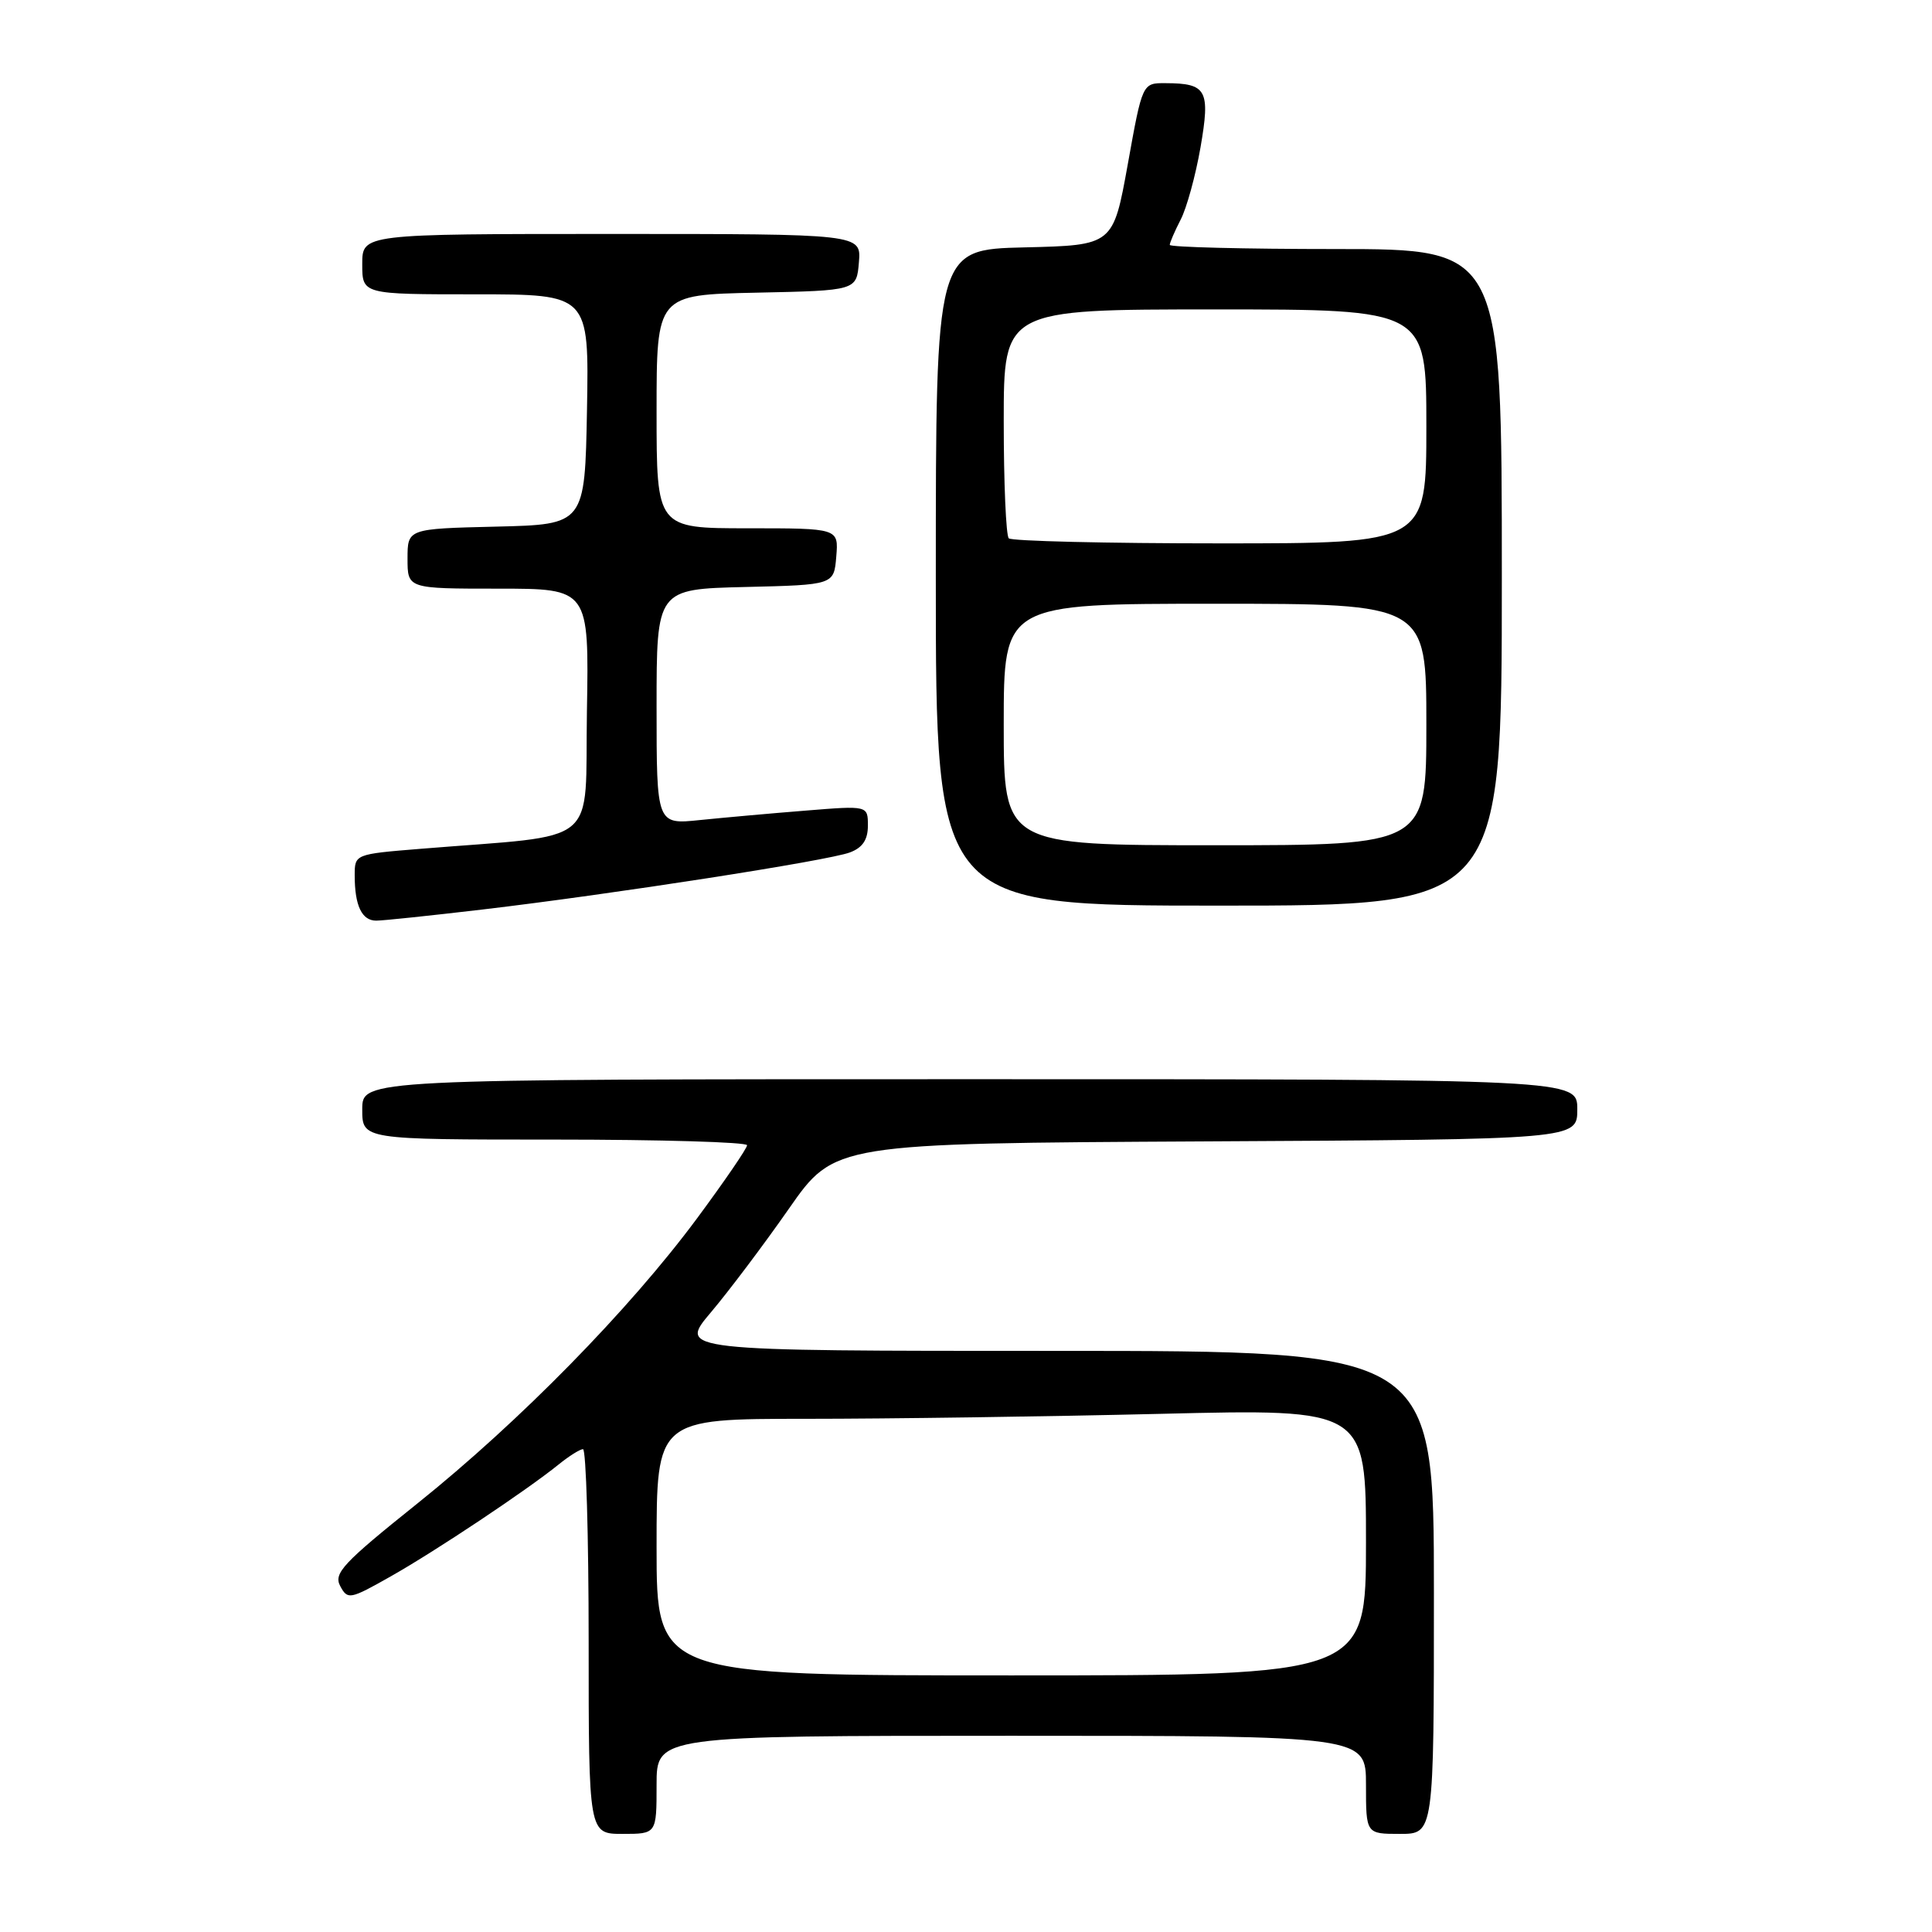 <?xml version="1.0" encoding="UTF-8" standalone="no"?>
<!DOCTYPE svg PUBLIC "-//W3C//DTD SVG 1.1//EN" "http://www.w3.org/Graphics/SVG/1.1/DTD/svg11.dtd" >
<svg xmlns="http://www.w3.org/2000/svg" xmlns:xlink="http://www.w3.org/1999/xlink" version="1.1" viewBox="0 0 256 256">
 <g >
 <path fill="currentColor"
d=" M 87.00 236.50 C 87.00 230.00 87.00 230.00 134.00 230.00 C 181.00 230.00 181.00 230.00 181.00 236.50 C 181.00 243.00 181.00 243.00 185.50 243.00 C 190.00 243.00 190.00 243.00 190.00 211.00 C 190.00 179.00 190.00 179.00 139.94 179.00 C 89.88 179.00 89.88 179.00 94.19 173.90 C 96.56 171.10 101.22 164.91 104.54 160.15 C 110.58 151.50 110.58 151.50 159.79 151.24 C 209.00 150.98 209.00 150.98 209.00 146.99 C 209.00 143.00 209.00 143.00 128.50 143.00 C 48.00 143.00 48.00 143.00 48.00 147.00 C 48.00 151.00 48.00 151.00 73.50 151.00 C 87.53 151.00 99.00 151.34 98.99 151.75 C 98.99 152.16 96.00 156.52 92.36 161.44 C 83.40 173.53 68.84 188.38 55.28 199.24 C 45.43 207.13 44.18 208.47 45.08 210.16 C 46.07 212.00 46.35 211.95 51.81 208.86 C 57.78 205.48 69.75 197.50 74.00 194.07 C 75.38 192.95 76.84 192.03 77.25 192.02 C 77.66 192.01 78.00 203.47 78.00 217.50 C 78.00 243.00 78.00 243.00 82.50 243.00 C 87.00 243.00 87.00 243.00 87.00 236.50 Z  M 63.89 120.52 C 81.12 118.49 109.76 114.04 112.62 112.95 C 114.30 112.32 115.00 111.27 115.00 109.40 C 115.00 106.74 115.00 106.74 106.75 107.41 C 102.21 107.77 95.91 108.34 92.75 108.66 C 87.00 109.26 87.00 109.26 87.00 93.66 C 87.00 78.06 87.00 78.06 98.75 77.78 C 110.50 77.50 110.50 77.50 110.81 73.75 C 111.12 70.00 111.12 70.00 99.06 70.00 C 87.00 70.00 87.00 70.00 87.00 54.53 C 87.00 39.06 87.00 39.06 100.25 38.78 C 113.50 38.50 113.50 38.50 113.81 34.75 C 114.12 31.00 114.12 31.00 81.06 31.00 C 48.00 31.00 48.00 31.00 48.00 35.00 C 48.00 39.00 48.00 39.00 63.03 39.00 C 78.05 39.00 78.05 39.00 77.78 54.25 C 77.50 69.50 77.50 69.50 65.75 69.78 C 54.00 70.06 54.00 70.06 54.00 74.03 C 54.00 78.00 54.00 78.00 66.02 78.00 C 78.05 78.00 78.05 78.00 77.77 94.25 C 77.47 112.50 79.89 110.50 55.75 112.47 C 47.00 113.18 47.00 113.18 47.00 116.01 C 47.00 120.01 47.95 122.00 49.86 121.99 C 50.76 121.99 57.08 121.32 63.89 120.52 Z  M 199.00 76.50 C 199.00 33.00 199.00 33.00 177.00 33.00 C 164.90 33.00 155.00 32.75 155.00 32.45 C 155.00 32.15 155.65 30.65 156.44 29.11 C 157.24 27.58 158.42 23.27 159.07 19.55 C 160.39 11.92 159.91 11.04 154.44 11.02 C 151.37 11.00 151.37 11.00 149.44 21.75 C 147.50 32.50 147.50 32.50 135.75 32.78 C 124.00 33.06 124.00 33.06 124.00 76.53 C 124.00 120.00 124.00 120.00 161.50 120.00 C 199.00 120.00 199.00 120.00 199.00 76.50 Z  M 87.00 205.00 C 87.00 188.00 87.00 188.00 106.84 188.00 C 117.75 188.00 138.90 187.70 153.84 187.34 C 181.00 186.68 181.00 186.68 181.00 204.34 C 181.00 222.00 181.00 222.00 134.00 222.00 C 87.00 222.00 87.00 222.00 87.00 205.00 Z  M 133.00 96.00 C 133.00 80.00 133.00 80.00 161.00 80.00 C 189.00 80.00 189.00 80.00 189.00 96.00 C 189.00 112.00 189.00 112.00 161.00 112.00 C 133.00 112.00 133.00 112.00 133.00 96.00 Z  M 133.67 71.33 C 133.30 70.97 133.00 63.99 133.00 55.83 C 133.00 41.00 133.00 41.00 161.00 41.00 C 189.00 41.00 189.00 41.00 189.00 56.50 C 189.00 72.00 189.00 72.00 161.67 72.00 C 146.63 72.00 134.03 71.70 133.67 71.33 Z "/>
</g>
</svg>